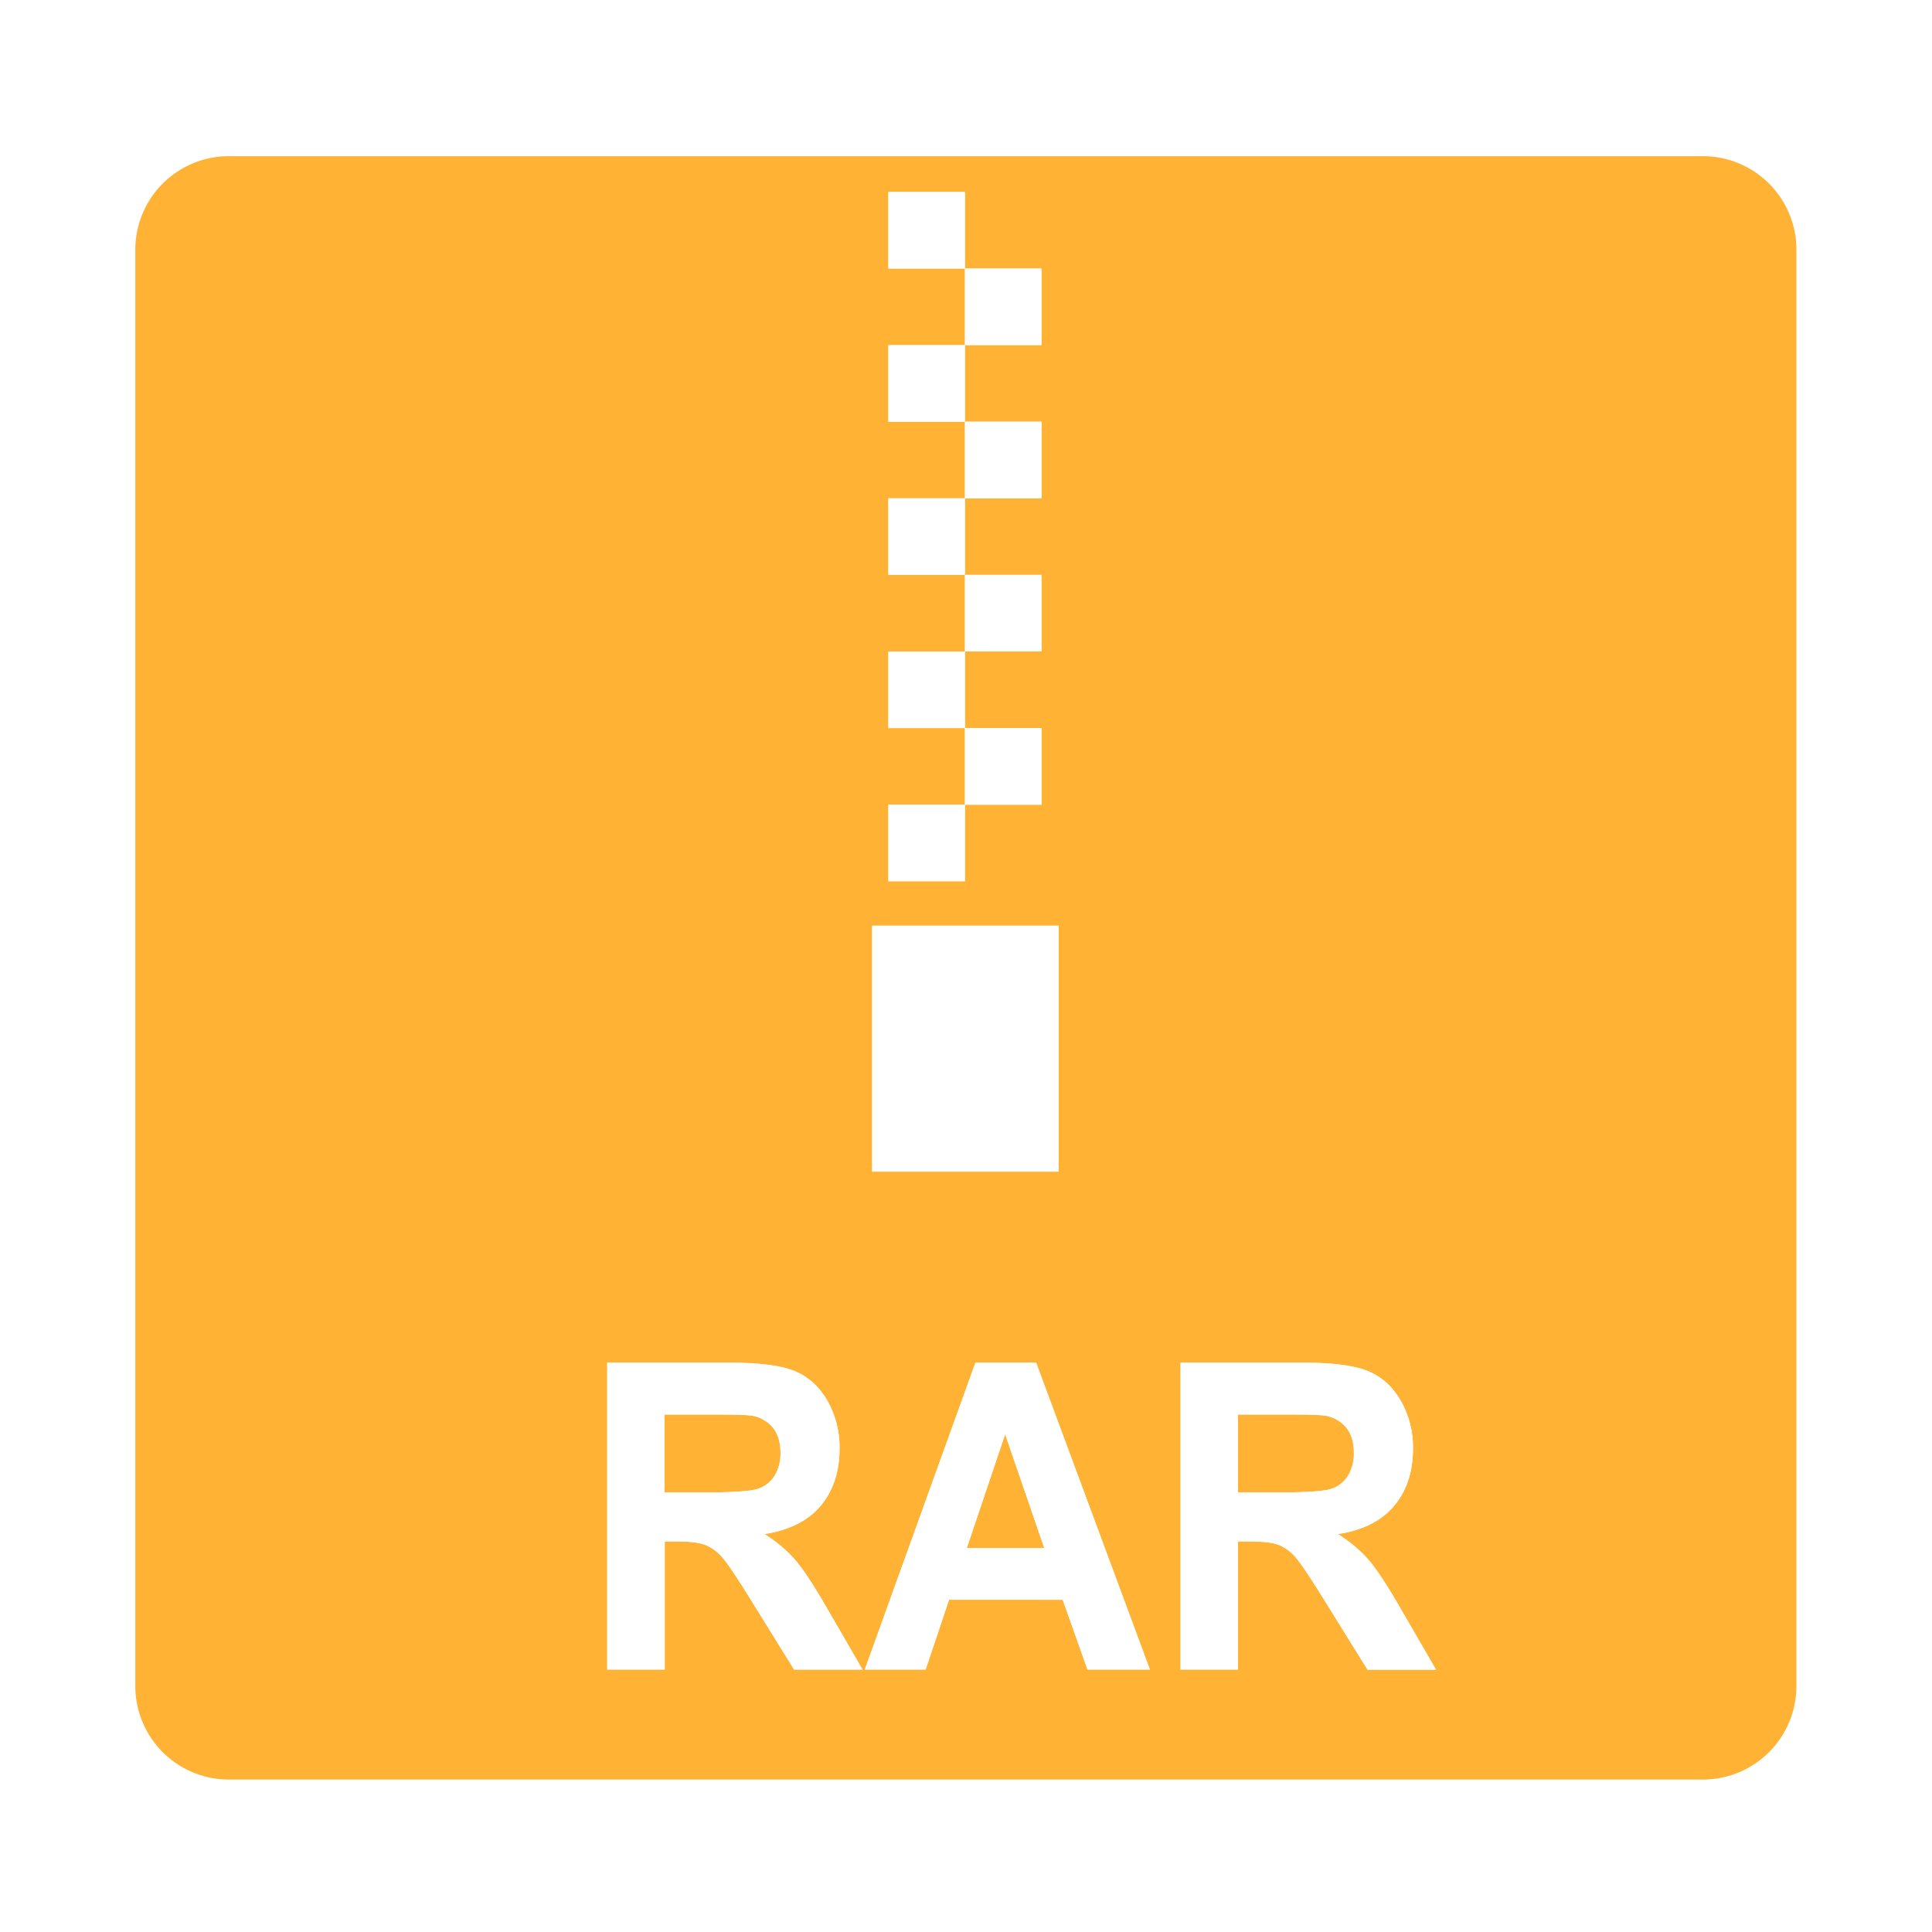 <?xml version="1.0" standalone="no"?><!DOCTYPE svg PUBLIC "-//W3C//DTD SVG 1.1//EN" "http://www.w3.org/Graphics/SVG/1.1/DTD/svg11.dtd"><svg t="1643265540050" class="icon" viewBox="0 0 1024 1024" version="1.1" xmlns="http://www.w3.org/2000/svg" p-id="3878" xmlns:xlink="http://www.w3.org/1999/xlink" width="200" height="200"><defs><style type="text/css">* { text-shadow: transparent 0px 0px 0px, rgba(0, 0, 0, 0.68) 0px 0px 0px !important; }
</style></defs><path d="M714.48 782.13a22.4 22.4 0 0 0 3.09-12.21q0-8.22-4.06-13.27a18.26 18.26 0 0 0-11.46-6.38q-3.7-0.55-22.19-0.55h-23.74V791h22.5q21.89 0 27.33-2a16.51 16.51 0 0 0 8.53-6.87zM512.4 820.54h41.1l-20.75-60.38-20.35 60.38z" fill="#FFB233" p-id="3879"></path><path d="M902.56 82.78H121.3a49.58 49.58 0 0 0-49.58 49.58v761.26a49.58 49.58 0 0 0 49.58 49.58h781.26a49.58 49.58 0 0 0 49.58-49.58V132.37a49.58 49.58 0 0 0-49.58-49.59z m-391.12 59.54H552v40.59h-40.56z m0 81.19H552v40.59h-40.56z m0 81.19H552v40.59h-40.56z m0 81.2H552v40.59h-40.56z m-40.59-284.17h40.59v40.59h-40.59z m0 81.2h40.59v40.59h-40.59z m0 81.18h40.59v40.59h-40.59z m0 81.2h40.59v40.59h-40.59z m0 81.18h40.59v40.59h-40.59z m-8.59 64.15h98.84V621h-98.84z m-41.39 394.27l-21.95-35.41q-11.71-19-16-23.92a23.44 23.44 0 0 0-9.14-6.76q-4.85-1.82-15.33-1.82h-6.16v67.9H321.8V722.22h64q24.16 0 35.09 4.38t17.46 15.58a49.71 49.71 0 0 1 6.58 25.64q0 18.31-10 30.26t-29.8 15a72.09 72.09 0 0 1 16.29 13.66q6.42 7.43 17.31 26.41l18.38 31.74z m155.53 0l-13.14-37H503l-12.41 37h-32.24L517 722.22h32.16l60.3 162.69z m148.39 0l-22-35.41q-11.71-19-16-24a23.44 23.44 0 0 0-9.14-6.76q-4.79-1.74-15.27-1.74h-6.21v67.9H625.7V722.22h64q24.16 0 35.09 4.38t17.52 15.61a49.71 49.71 0 0 1 6.58 25.64q0 18.31-10 30.26t-29.8 15a72.09 72.09 0 0 1 16.29 13.66q6.42 7.43 17.31 26.41l18.39 31.74z" fill="#FFB233" p-id="3880"></path><path d="M410.57 782.13a22.4 22.4 0 0 0 3.09-12.21q0-8.22-4.06-13.27a18.26 18.26 0 0 0-11.46-6.38q-3.7-0.55-22.19-0.55h-23.74V791h22.48q21.89 0 27.33-2a16.51 16.51 0 0 0 8.55-6.87z" fill="#FFB233" p-id="3881"></path><path d="M470.85 101.73h40.59v40.59h-40.59zM470.85 182.93h40.59v40.59h-40.59zM511.44 142.32h40.59v40.59h-40.59z" fill="#FFFFFF" p-id="3882"></path><path d="M511.44 223.51h40.59v40.59h-40.59zM470.85 264.1h40.59v40.59h-40.59z" fill="#FFFFFF" p-id="3883"></path><path d="M511.44 304.69h40.59v40.59h-40.59zM470.85 345.3h40.59v40.59h-40.59zM511.44 385.89h40.59v40.59h-40.59z" fill="#FFFFFF" p-id="3884"></path><path d="M470.85 426.47h40.59v40.59h-40.59zM462.26 490.62h98.83v130.35h-98.83zM421.45 826.76a72.09 72.09 0 0 0-16.29-13.66Q425 810 435 798.07t10-30.26a49.71 49.71 0 0 0-6.58-25.64q-6.53-11.2-17.46-15.58t-35.09-4.38h-64V884.9h30.49V817h6.16q10.48 0 15.31 1.83a23.44 23.44 0 0 1 9.14 6.76q4.31 4.94 16 23.92l21.95 35.42h36.27l-18.38-31.74q-10.94-19-17.36-26.43zM374.72 791h-22.48v-41.28h23.73q18.5 0 22.19 0.55a18.26 18.26 0 0 1 11.46 6.38q4.06 5 4.06 13.27a22.4 22.4 0 0 1-3.09 12.21A16.51 16.51 0 0 1 402 789q-5.39 2-27.28 2zM517 722.22L458.35 884.9h32.27l12.41-37h60.22l13.14 37h33.08l-60.3-162.69z m-4.61 98.32l20.35-60.38 20.75 60.38zM725.41 826.79a72.09 72.09 0 0 0-16.29-13.66q19.82-3.09 29.8-15t10-30.26a49.71 49.71 0 0 0-6.58-25.64q-6.61-11.23-17.54-15.64t-35.09-4.38h-64V884.9h30.47V817h6.21q10.48 0 15.31 1.83a23.44 23.44 0 0 1 9.14 6.76q4.26 4.94 16 24l22 35.41h36.32l-18.44-31.8q-10.89-18.98-17.31-26.41zM678.63 791h-22.5v-41.28h23.73q18.5 0 22.19 0.55a18.26 18.26 0 0 1 11.46 6.38q4.06 5 4.06 13.27a22.4 22.4 0 0 1-3.09 12.21A16.51 16.51 0 0 1 706 789q-5.48 2-27.37 2z" fill="#FFFFFF" p-id="3885"></path></svg>